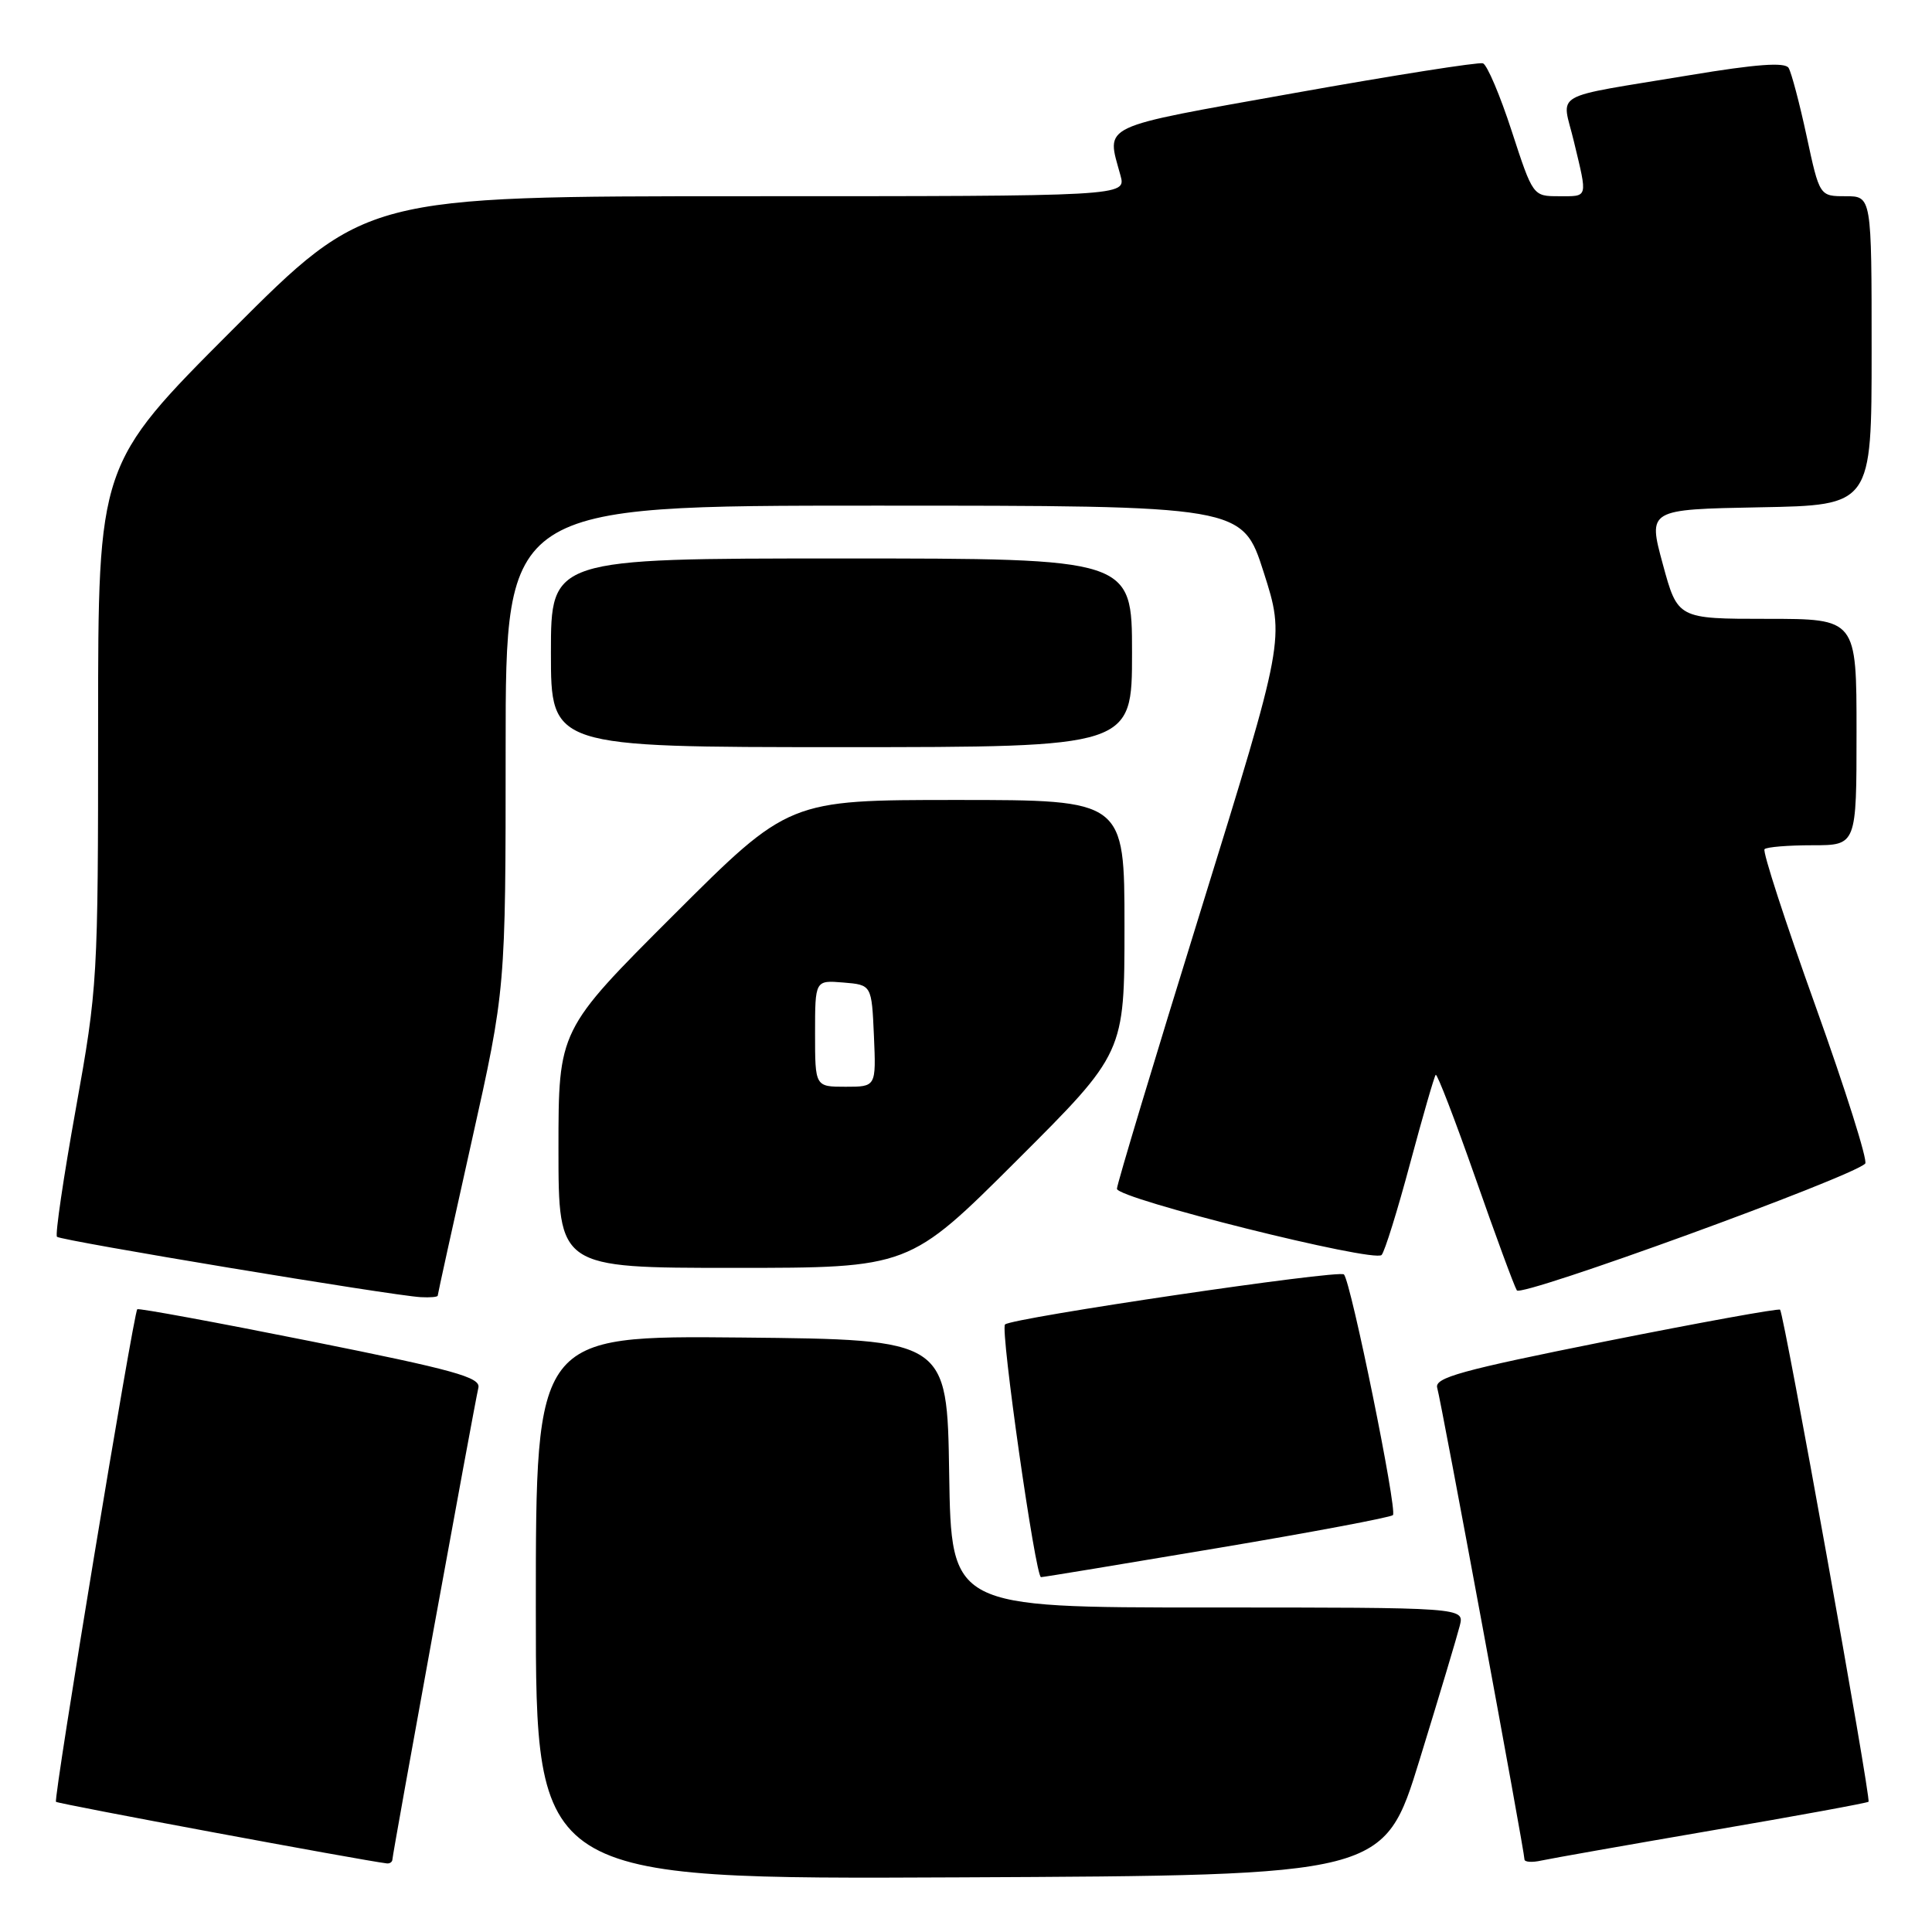 <?xml version="1.0" encoding="UTF-8" standalone="no"?>
<!DOCTYPE svg PUBLIC "-//W3C//DTD SVG 1.1//EN" "http://www.w3.org/Graphics/SVG/1.1/DTD/svg11.dtd" >
<svg xmlns="http://www.w3.org/2000/svg" xmlns:xlink="http://www.w3.org/1999/xlink" version="1.1" viewBox="0 0 256 256">
 <g >
 <path fill="currentColor"
d=" M 188.11 233.16 C 190.71 224.72 193.10 216.73 193.43 215.41 C 194.04 213.00 194.04 213.00 160.04 213.00 C 126.05 213.00 126.05 213.00 125.77 195.25 C 125.50 177.50 125.50 177.50 98.25 177.23 C 71.00 176.97 71.00 176.97 71.00 212.99 C 71.00 249.02 71.00 249.02 127.20 248.76 C 183.39 248.50 183.39 248.50 188.11 233.16 Z  M 52.00 246.36 C 52.00 245.70 62.73 186.81 63.39 183.87 C 63.69 182.50 60.16 181.52 41.12 177.71 C 28.68 175.22 18.36 173.32 18.19 173.48 C 17.69 173.97 7.05 238.39 7.42 238.75 C 7.68 239.02 47.95 246.51 51.25 246.91 C 51.66 246.96 52.00 246.71 52.00 246.36 Z  M 226.90 242.53 C 238.12 240.61 247.43 238.90 247.59 238.74 C 247.95 238.38 236.39 174.05 235.87 173.54 C 235.67 173.35 225.25 175.24 212.73 177.74 C 193.56 181.58 190.04 182.55 190.44 183.90 C 190.96 185.65 202.00 245.31 202.00 246.38 C 202.00 246.74 203.01 246.81 204.25 246.53 C 205.49 246.26 215.68 244.46 226.90 242.53 Z  M 161.26 205.14 C 173.78 203.04 184.27 201.06 184.57 200.76 C 185.18 200.15 179.02 169.89 178.08 168.87 C 177.48 168.21 134.04 174.63 133.17 175.50 C 132.52 176.14 137.21 209.00 137.94 208.98 C 138.25 208.98 148.74 207.25 161.26 205.14 Z  M 58.00 171.68 C 58.00 171.51 60.02 162.30 62.50 151.22 C 67.00 131.07 67.00 131.07 67.00 99.03 C 67.00 67.00 67.00 67.00 115.81 67.00 C 164.62 67.00 164.62 67.00 167.44 75.81 C 170.26 84.63 170.26 84.63 159.13 120.56 C 153.00 140.33 147.99 156.96 148.00 157.52 C 148.00 158.83 182.08 167.34 183.07 166.29 C 183.48 165.85 185.18 160.39 186.85 154.14 C 188.53 147.89 190.05 142.61 190.24 142.42 C 190.43 142.23 192.78 148.34 195.47 156.00 C 198.15 163.66 200.63 170.40 200.99 170.98 C 201.57 171.93 245.43 155.97 247.15 154.18 C 247.51 153.81 244.54 144.40 240.55 133.27 C 236.56 122.15 233.52 112.81 233.81 112.52 C 234.10 112.23 236.96 112.00 240.17 112.00 C 246.00 112.00 246.00 112.00 246.00 97.00 C 246.00 82.00 246.00 82.00 234.15 82.00 C 222.30 82.00 222.30 82.00 220.33 74.75 C 218.36 67.50 218.36 67.50 233.18 67.22 C 248.00 66.95 248.00 66.95 248.00 46.47 C 248.00 26.00 248.00 26.00 244.55 26.00 C 241.10 26.00 241.10 26.00 239.39 18.05 C 238.45 13.68 237.37 9.61 237.00 9.00 C 236.52 8.22 232.75 8.49 223.91 9.96 C 205.08 13.09 206.95 12.02 208.55 18.75 C 210.38 26.37 210.48 26.00 206.56 26.00 C 203.13 26.00 203.12 25.99 200.31 17.37 C 198.77 12.63 197.05 8.59 196.50 8.39 C 195.95 8.20 184.70 9.97 171.50 12.33 C 145.25 17.03 146.60 16.39 148.47 23.25 C 149.22 26.00 149.22 26.00 98.85 26.00 C 48.48 26.00 48.48 26.00 30.74 43.76 C 13.00 61.52 13.00 61.52 13.00 96.01 C 13.00 129.85 12.94 130.81 10.04 146.96 C 8.41 156.01 7.29 163.62 7.55 163.88 C 8.06 164.39 52.00 171.68 55.75 171.88 C 56.99 171.95 58.00 171.86 58.00 171.68 Z  M 134.74 153.76 C 149.00 139.53 149.00 139.53 149.00 122.76 C 149.00 106.00 149.00 106.00 126.76 106.00 C 104.52 106.00 104.52 106.00 89.26 121.24 C 74.00 136.48 74.00 136.48 74.00 152.24 C 74.00 168.00 74.00 168.00 97.24 168.00 C 120.47 168.00 120.47 168.00 134.74 153.76 Z  M 150.00 86.50 C 150.00 74.00 150.00 74.00 111.50 74.00 C 73.00 74.00 73.00 74.00 73.00 86.50 C 73.00 99.00 73.00 99.00 111.50 99.00 C 150.00 99.00 150.00 99.00 150.00 86.50 Z  M 108.00 136.94 C 108.00 129.88 108.00 129.88 111.75 130.19 C 115.50 130.50 115.50 130.50 115.80 137.25 C 116.09 144.00 116.09 144.00 112.05 144.00 C 108.00 144.00 108.00 144.00 108.00 136.94 Z "/>
</g>
</svg>